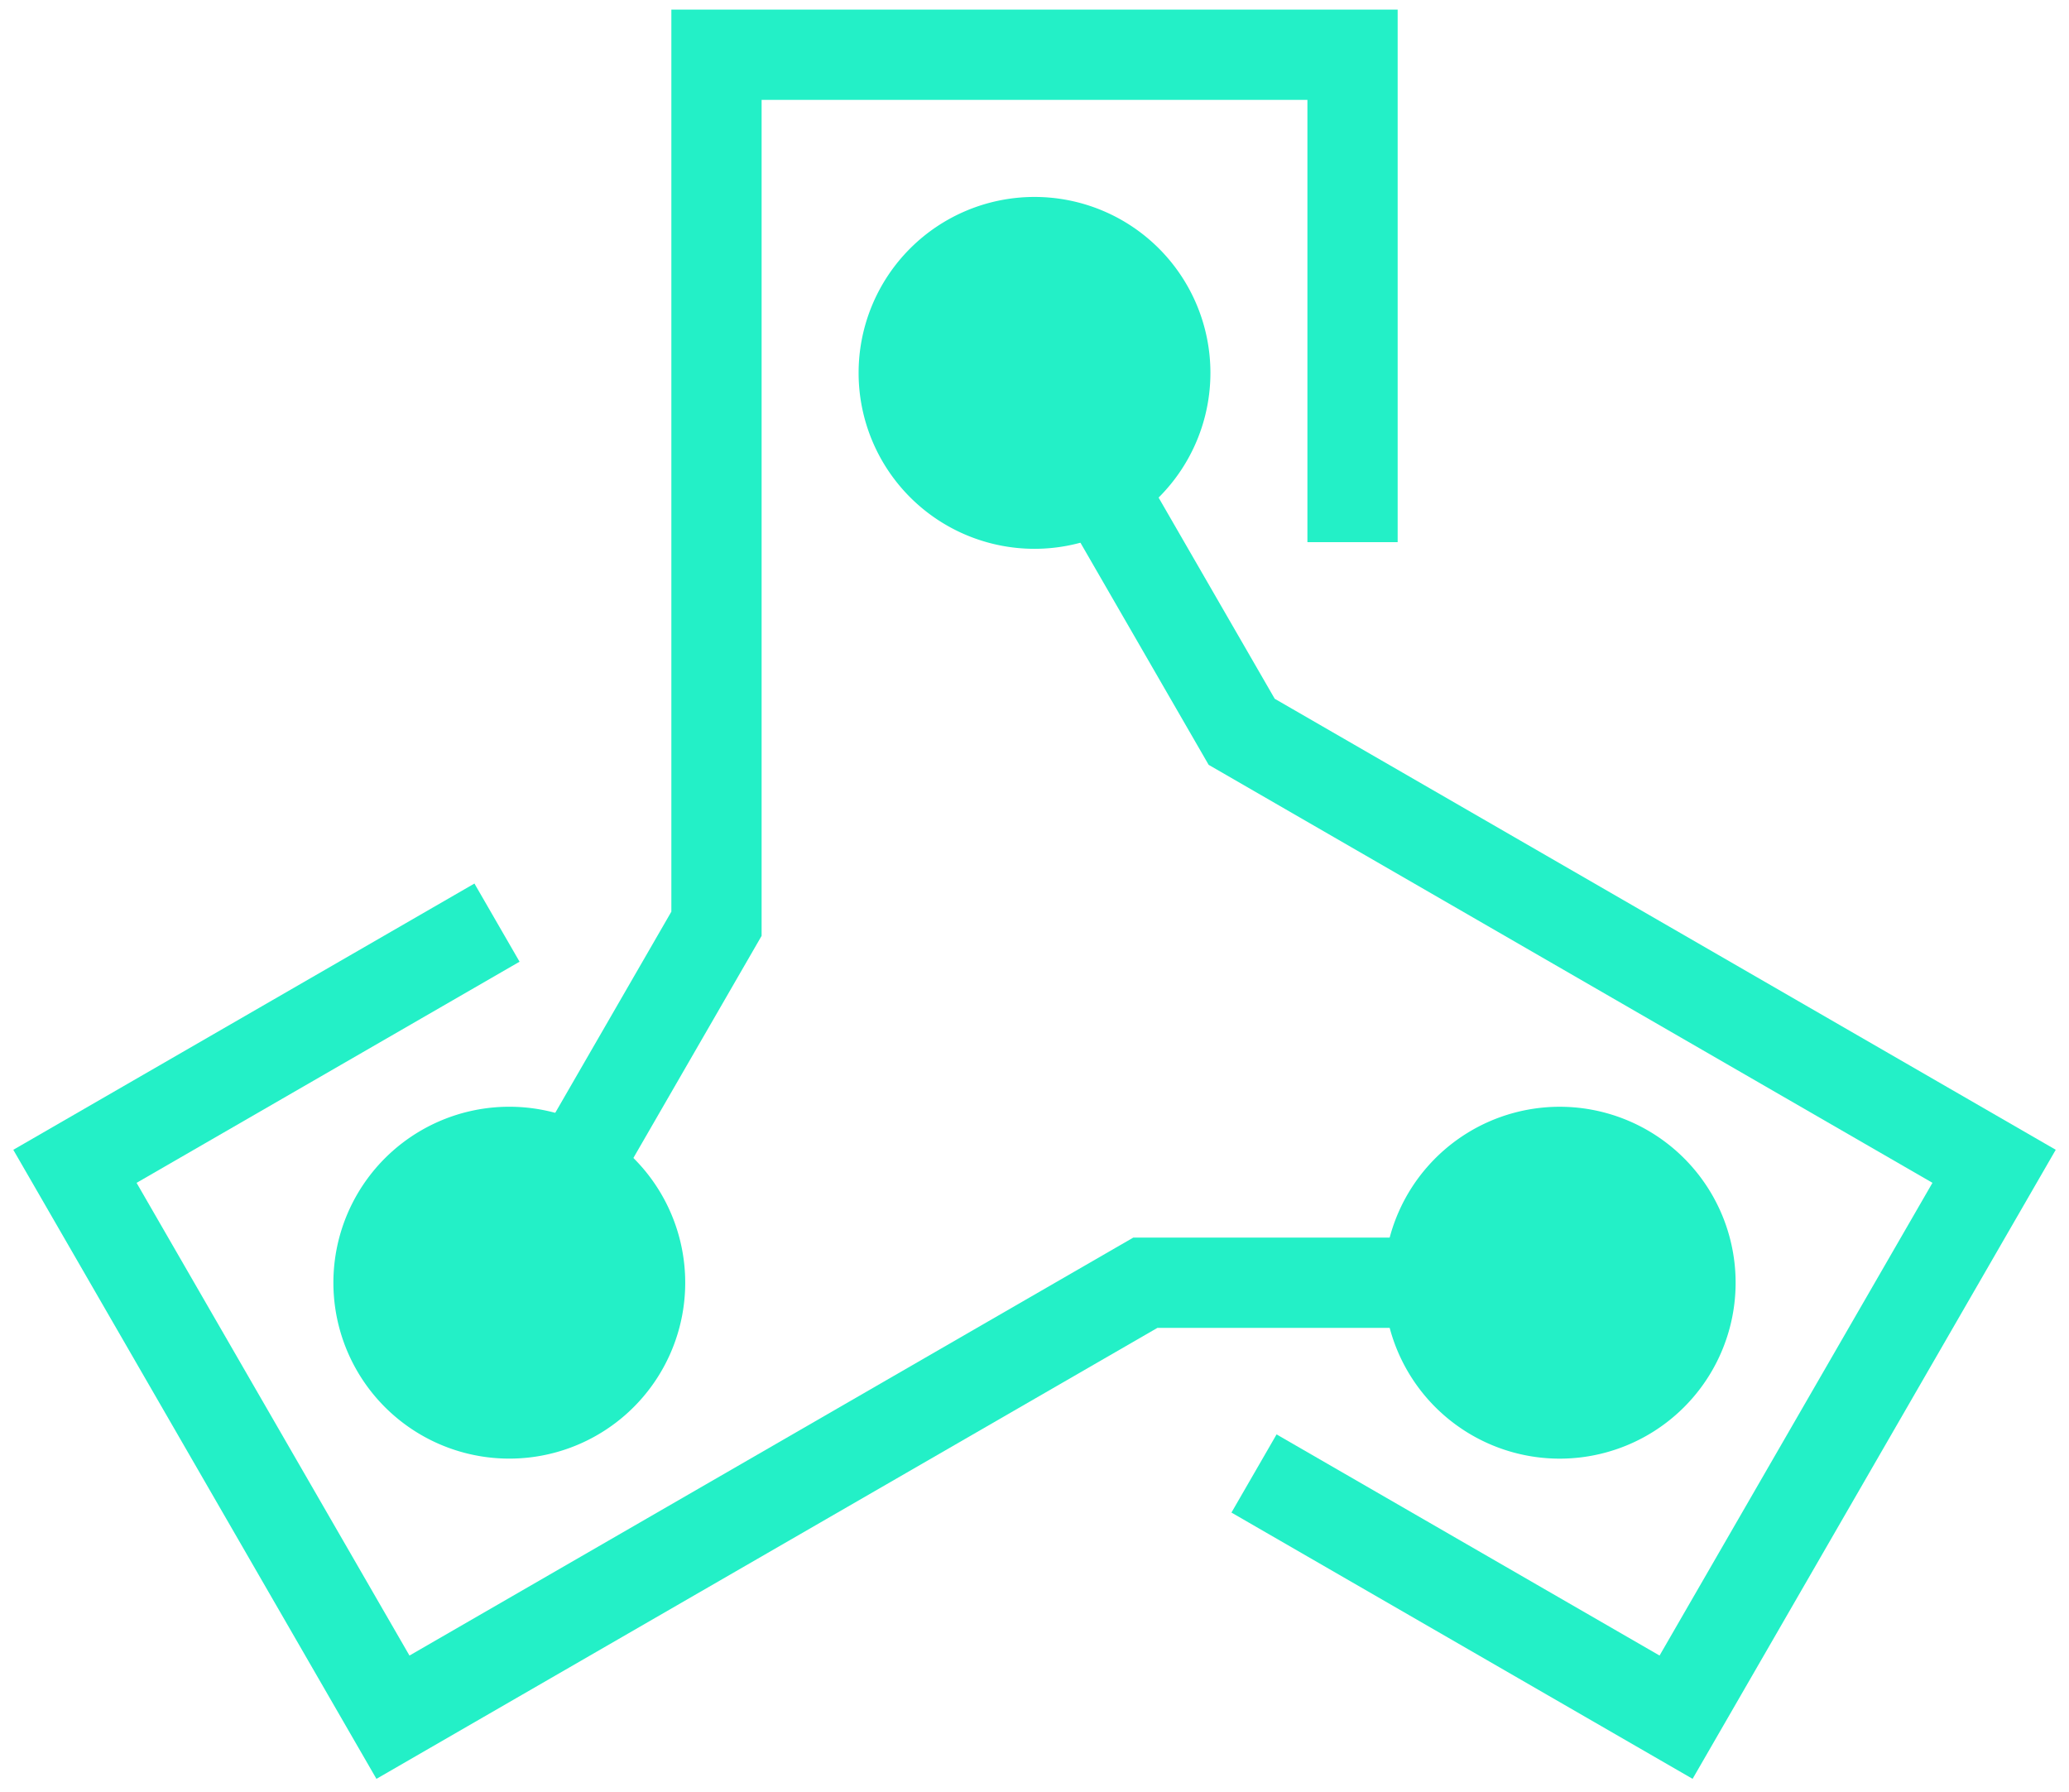 <?xml version="1.0" encoding="UTF-8"?>
<svg width="320.96" height="277.96" data-name="Group 89679" version="1.1" viewBox="0 0 320.96 277.96" xmlns="http://www.w3.org/2000/svg">
    <path d="m187.77 57.837a27.288 27.288 0 1 1-27.289-27.289 27.289 27.289 0 0 1 27.289 27.289" fill="#23f0c7" data-name="Path 28142" />
    <path d="m79.005 198.95 32.142-55.669v-134.79h98.669v75.6" fill="none" stroke="#23f0c7" stroke-miterlimit="10" stroke-width="14" data-name="Path 28143" />
    <path d="m65.363 175.32a27.289 27.289 0 1 1-9.988 37.277 27.288 27.288 0 0 1 9.988-37.277" fill="#23f0c7" data-name="Path 28144" />
    <path d="m241.96 198.96h-64.282l-116.72 67.391-49.334-85.446 65.474-37.8" fill="none" stroke="#23f0c7" stroke-miterlimit="10" stroke-width="14" data-name="Path 28145" />
    <path d="m228.31 222.59a27.289 27.289 0 1 1 37.277-9.988 27.288 27.288 0 0 1-37.277 9.988" fill="#23f0c7" data-name="Path 28146" />
    <path d="m160.48 57.837 32.141 55.67 116.72 67.393-49.334 85.448-65.475-37.8" fill="none" stroke="#23f0c7" stroke-miterlimit="10" stroke-width="14" data-name="Path 28147" />
</svg>